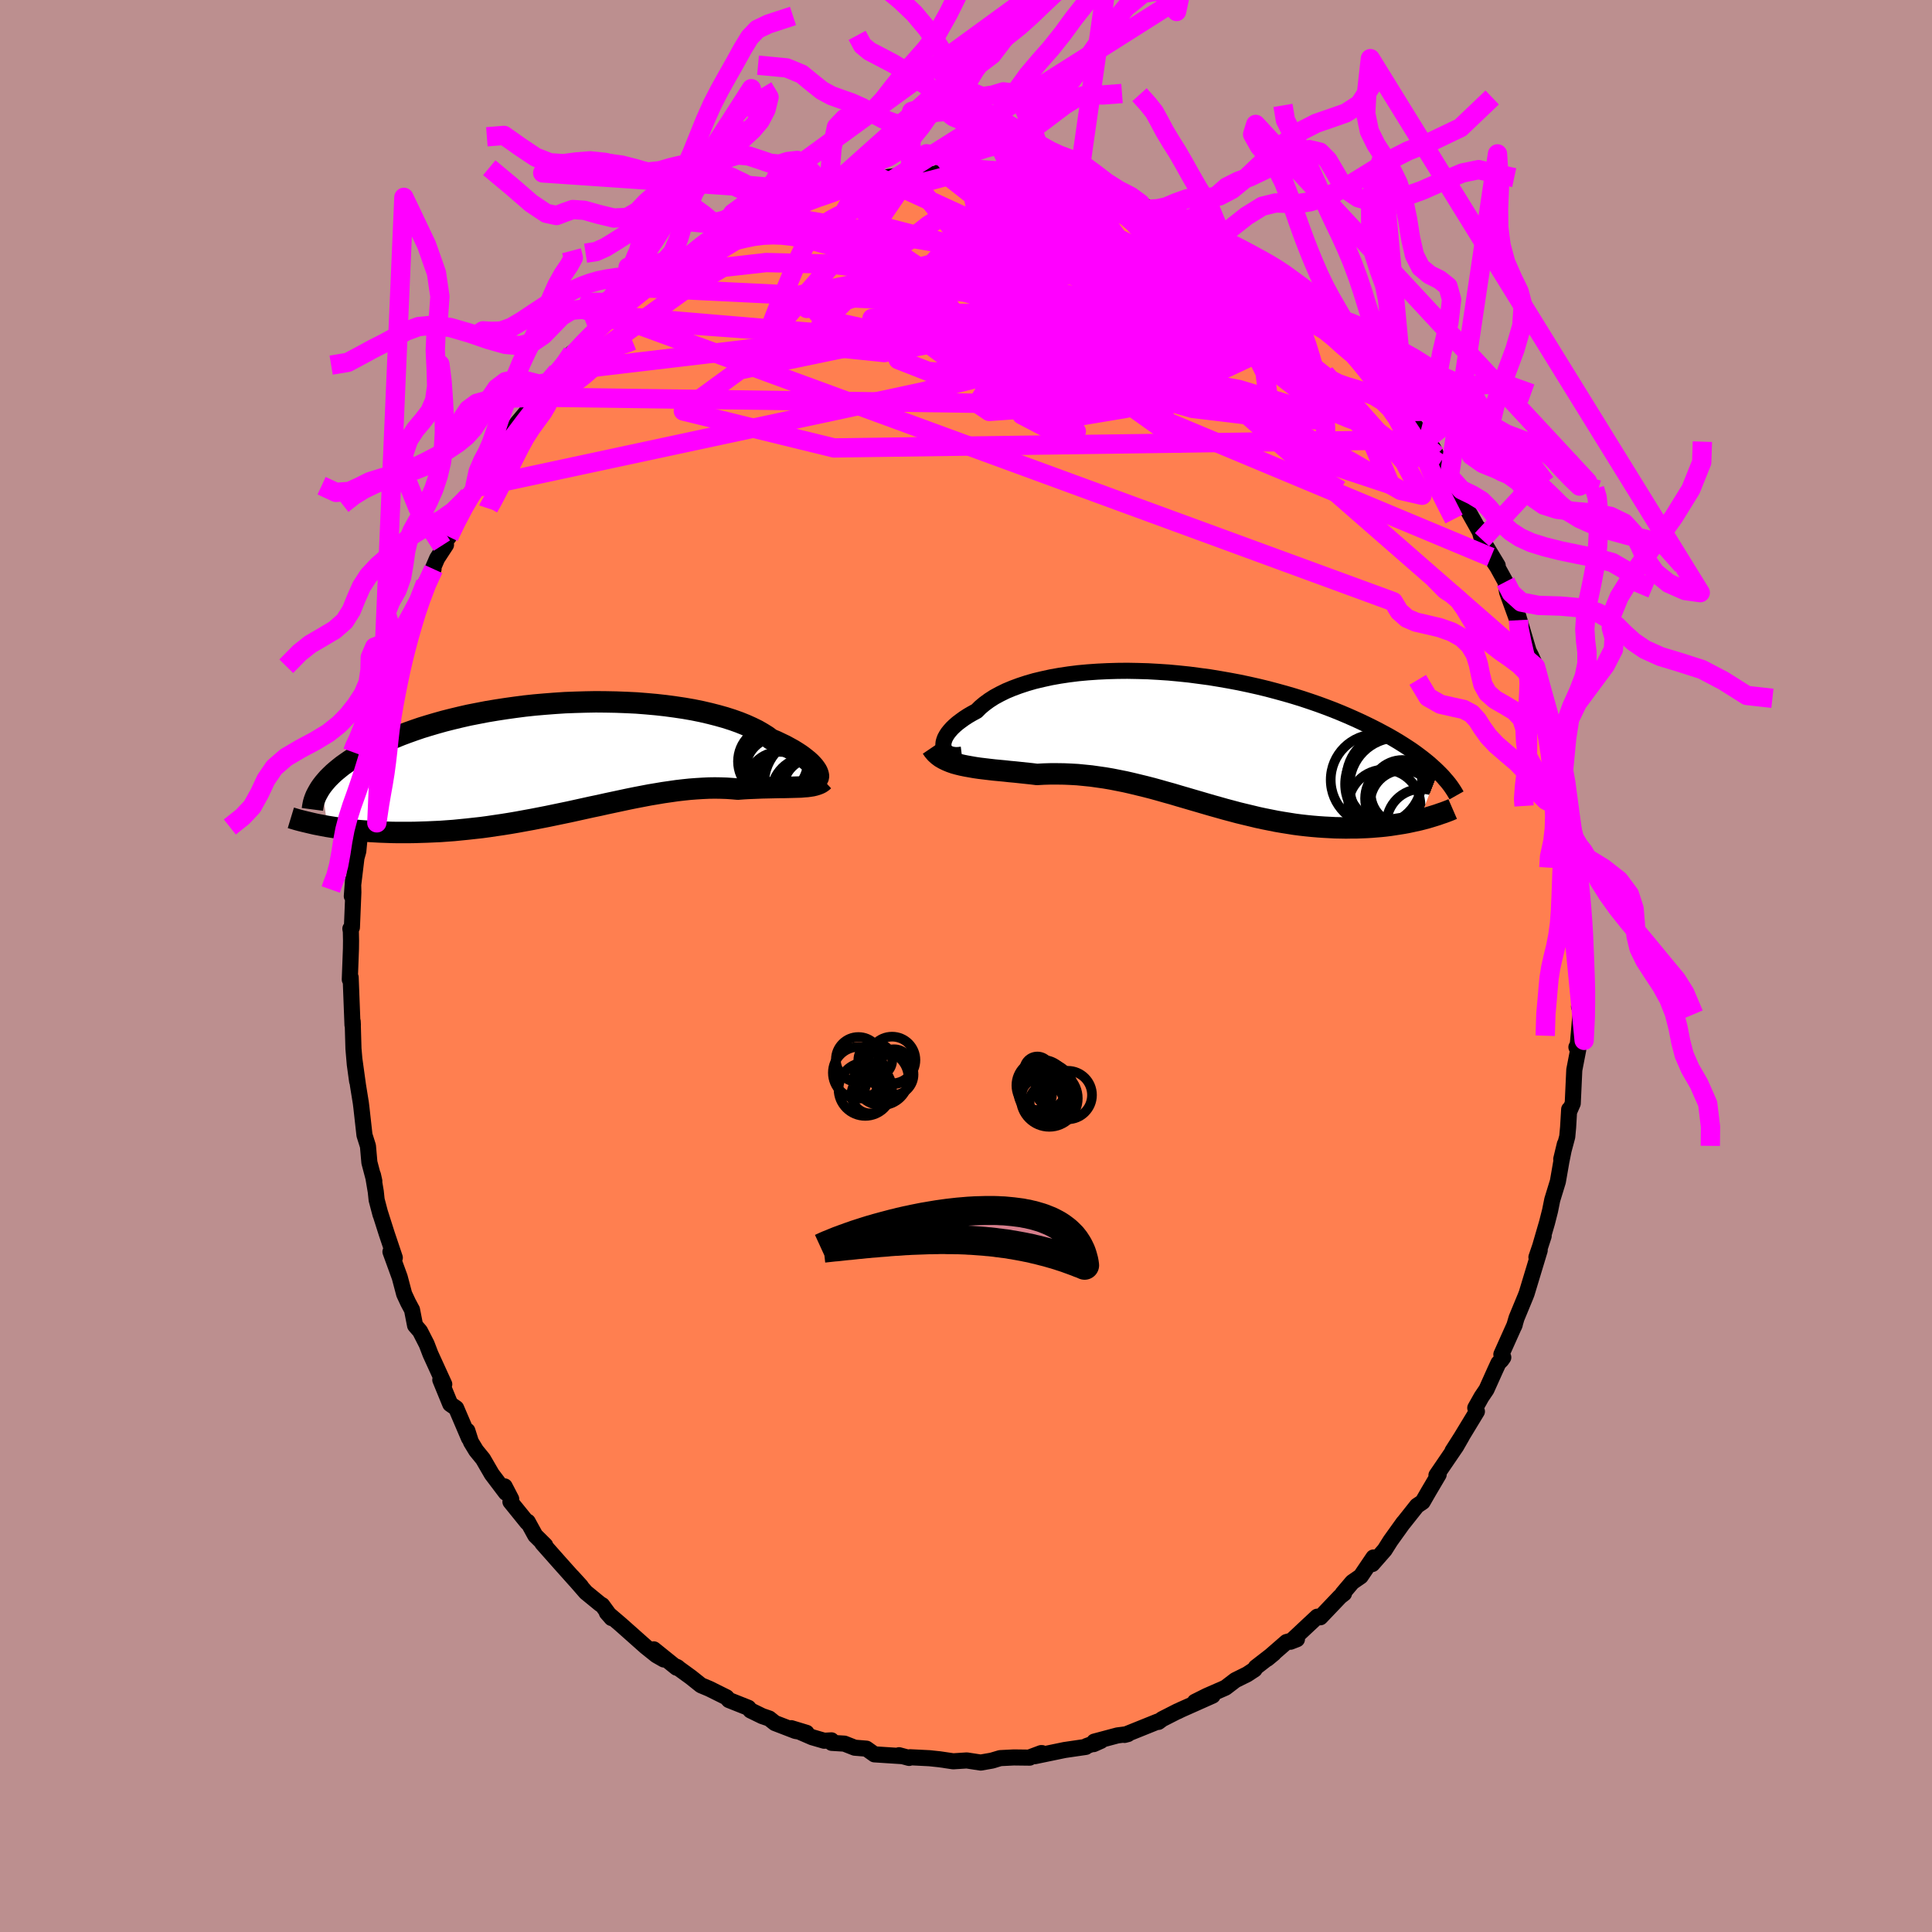 <svg xmlns="http://www.w3.org/2000/svg" width="500" height="500" viewBox="-100 -100 200 200"><defs><clipPath id="c"><path d="m25.8 1.34-.12-.18-.14-.19-.17-.19-.2-.21-.23-.21-.26-.21-.28-.22-.32-.23-.34-.22-.37-.23-.4-.22-.42-.23-.46-.22-.48-.23-.51-.21-.43-.32-.48-.3-.52-.3-.57-.28-.62-.28-.67-.27-.7-.25-.75-.24-.78-.22-.82-.21-.86-.2-.89-.18-.92-.16-.94-.14-.97-.13-.99-.11-1.01-.09-1.02-.08-1.04-.05-1.05-.04-1.06-.02-1.06-.01-1.06.02-1.06.03-1.06.04-1.06.07-1.04.08-1.04.09-1.03.11-1 .13-1 .14-.97.15-.96.16-.93.18-.92.18-.88.2-.87.21-.83.21-.82.23-.78.23-.75.23-.73.25-.7.25-.67.25-.64.26-.62.25-.59.27-.56.26-.54.26-.51.26-.49.27-.46.26-.44.26-.42.27-.39.27-.37.26-.34.27-.33.27-.3.26-.28.27-.26.26-.23.26-.22.26-.2.26.57 4.2.44.07.45.07.47.07.48.06.49.06.5.06.51.05.53.04.53.04.55.03.55.03.57.02.58.02.59.01h1.21l.63-.01.63-.02.65-.02.66-.03.68-.03.68-.05.7-.05.7-.07.71-.07.72-.08.73-.08.74-.1.74-.11.75-.11.75-.12.76-.13.76-.14.77-.14.77-.15.77-.15.77-.16.77-.16.77-.16.77-.17.77-.17.77-.17.77-.16.76-.17.75-.16.75-.16.75-.16.74-.15.73-.14.73-.14.72-.12.71-.12.7-.1.69-.1.69-.08.67-.07.66-.05.65-.04.64-.03.63-.01.61.01.61.02.59.04.57.05.52-.04.51-.03.5-.02.49-.02.47-.02.47-.01.45-.01.44-.01.43-.01h.41l.4-.01.39-.01.37-.01.35-.01.34-.01"/></clipPath><clipPath id="b"><path d="M-25.76.8V.6l.02-.21.06-.22.09-.24.13-.24.16-.25.2-.25.23-.26.27-.26.3-.26.33-.25.36-.26.4-.26.43-.25.46-.25.38-.38.43-.36.49-.36.53-.34.59-.32.63-.31.67-.28.73-.27.76-.25.8-.23.84-.2.87-.19.9-.16.94-.14.96-.12.98-.09 1-.07 1.03-.05 1.03-.03 1.05-.01 1.06.02 1.06.03 1.07.06 1.07.07 1.07.1 1.06.11 1.06.14 1.05.14 1.03.17L3.85-6l1.01.19.99.21.98.22.95.23.94.25.91.25.89.26.87.27.84.28.81.28.79.29.76.29.74.3.71.3.68.3.66.3.63.3.61.3.59.3.56.3.54.29.52.3.49.29.48.3.45.29.44.29.41.29.39.29.37.28.35.28.34.28.31.28.3.27.28.27-1.93 5-.41.09-.41.09-.42.09-.44.08-.44.07-.45.07-.46.07-.48.06-.48.05-.49.04-.49.04-.51.03-.51.02-.53.02h-.53l-.54.01-.55-.01-.57-.01-.57-.03-.58-.03-.59-.04-.6-.05-.61-.06-.62-.07-.62-.08-.63-.1-.63-.1-.64-.11-.65-.13-.65-.13-.65-.14L6.1 8l-.67-.16-.66-.16-.67-.18-.68-.18-.67-.19-.68-.19-.69-.2-.68-.2-.69-.2-.68-.2-.69-.2-.7-.21-.69-.19-.7-.2-.69-.19-.7-.18-.7-.17-.7-.17-.7-.16-.7-.14-.71-.14-.7-.12-.7-.1-.71-.1-.7-.07-.71-.07-.7-.04-.7-.03-.71-.01h-.7l-.69.02-.7.04-.57-.07-.57-.06-.57-.06-.56-.06-.55-.05-.55-.06-.53-.05-.53-.05-.52-.06-.5-.06-.5-.06-.48-.07-.46-.08-.45-.08-.44-.09"/></clipPath><filter id="a"><feTurbulence baseFrequency=".05" numOctaves="3" result="noise" type="noise"/><feDisplacementMap in="SourceGraphic" in2="noise" scale="2"/></filter></defs><rect width="100%" height="100%" x="-100" y="-100" fill="#BC8F8F"/><path fill="coral" stroke="#000" stroke-linejoin="round" stroke-width="1.667" d="M63.63 1.76 63.59.32l.11 1.41-.24 2.47.24-.21-.32 3.64-.08.75-.11.02.19.24-.41 2.12-.16 3.46-.38.87.01-.25-.11 1.86-.09.97-.62 2.32.37-1.54-.36 1.79-.36 2.07-.58 1.89-.23 1.14-.31 1.22-.84 2.89.49-1.5-.75 2.2.34-.72-1.35 4.46-.12.31-.93 2.25-.24.82.06-.16-1.39 3.1.2.31-.19.27-.31.31-.36.78-.88 1.96-.52.77-.64 1.14.17.36-1.62 2.67-.91 1.43.97-1.51-.59 1.03-2.04 2.99.23-.08-1.05 1.78-.61 1.06-.58.39-1.42 1.79.01-.03-1.34 1.87-.6.95-1.28 1.46.12-.68-1.32 1.95-.87.6-1 1.18h.14l-.4.31-2.05 2.15-.32-.06-.87.81-1.9 1.78.67-.26-1.08.29-2 1.74.68-.56L30 72.6l-.13.22-.76.5-1.23.61-1.02.78-1.94.85-1.22.61 1.83-.64-3.3 1.47-.32.16.01-.02-1.61.82-.39.29-.06-.04-3.45 1.39.35-.09-1.08.14-2.4.64-.07.26.76-.34-1.49.54-.08.09-2.19.32-3.09.64.74-.32h-.08l-1.15.43-.04.04-1.64-.02-1.41.07-.87.26-1.15.2-1.44-.22-1.41.09-.06-.01-1.35-.2-1.04-.11-2.01-.1-.1.07-1.04-.28.24.09-2.79-.18-.83-.59-1.21-.1-1.07-.42-1.31-.08-.03-.26-.75.04-1.24-.36-2.17-.94 1.58.48-1.14-.19-2.13-.82-.59-.47-.73-.25-1.21-.59-.22-.27-2.01-.8-.26-.29-1.77-.88-.86-.36-1.04-.83-1.5-1.09.13.07-.12.03-2.36-1.9 1.04 1.05-.77-.44-1.1-.88-2.6-2.31-1.43-1.22.49.56-.97-1.33-.2-.11-1.49-1.22-1.41-1.62.9.99-.63-.67-1.59-1.78-1.78-2.01.3.22-1.03-1.02-.78-1.42-.05.08-1.74-2.15.08-.28-.68-1.31.13.66-1.46-1.93-.91-1.57-.71-.87-.54-.89-.37-1.16.17.77-1.33-3.11-.61-.42-1.03-2.51.35.45.06.01-1.43-3.13-.39-1.02-.69-1.35-.51-.59-.32-1.63-.02-.03-.38-.71-.41-.88-.46-1.74-.96-2.64.45.62-.84-2.5-.7-2.2.06.23-.4-1.52-.09-.85-.29-1.72.14.63-.51-1.93-.15-1.7-.36-1.14-.32-2.87-.06-.48-.29-1.79-.37-2.68.28 2.25-.24-1.74-.14-1.64-.08-2.81.02.38-.04-.01-.19-4.93-.09.22.12-3.18.01-.85-.02-.96-.05-.27.16-.13.15-3.65-.03-1.29-.13 1.7.48-3.97.19-.68.16-1.66-.13.54.2-2.23.57-3.55-.18 1.68.39-2.35.46-1.98.14-.39.1-.85.23-1.37.36-1.09.31-1.46.71-2.39-.18.24.8-1.97-.01-.75.53-1.09.68-1.84.05-.7.43-1.04.56-1.07.79-2.45.82-1.44-.17.16.54-1.26.92-1.41-.43.08.73-.91.57-1.36 1.76-3.26-.26.35.59-.79.77-1.38 1.1-1.75-.18.78.59-1.13 1.99-2.86-1.27 1.65 1.44-2.06 1.47-1.75.47-.9.19-.08.5-.69.15-.02 1.34-1.85 1.55-1.95.61-.4 1.21-1.32.86-.88-.11-.01 1.73-1.22-.47.34.73-.86 1.13-.81-.36.31 2.48-2.05-.03.19 2.29-1.97-.21.17 1.14-.62.99-.47 1.36-1.32.71-.47-.31.64 2.4-1.42 1.38-.81-.46.03 1.76-.79.96-.3.68-.31 1.91-.73-.82.09 2.42-.69-1.45.23 3.65-1.17.05-.05.62.01 1.13-.18-.07-.26.62-.25 2.71-.52.58-.25-.45.38 1.36-.46 2.27-.28-.28-.07 3.03.05.22-.2 1.34-.09-.96.06 3.62-.18-.43.22 1.25-.03 1.13.19 1.49.14.07-.16 1.36.23 1.1.19 1.8-.01-.25.3 1.05.08.94.02 1.51.52-.64-.23 2.74.79 1.51.62 1.11.26 1.09.31-.59-.19 1.74.78.3-.02 1.41.83.14-.1 1.62.56.13.16 2.38 1.47.66.41-.96-.7 2.45 1.58.46.28.64.13 2.07 1.52.1.4 1.22.46.83.69-.08.21 1.11.54 1.58 1.55-.25-.23 1.45 1.51-.36-.79 3.32 3.22-.29.11.71.53.69.75.44.71L42.42-61l.72.37-.12-.01.74 1.4 1.66 1.48-.01.37 1.36 1.85 1.01 1.39-.11-.34.7.9.32.71.33.87 1.02 1.32 1.25 2.42.71.65-.56-.45 1.99 3.54-.33-.76.32 1.15 1.62 2.68-.71-.86.67 1.01.85 1.54.16 1.06.97 2.67.22.24-.03-.41 1.08 3.63.22.42.76 1.69-.26.48-.01-.98.72 3.05.45.9.32 1.6-.07-.37.51 1.2.95 4.56-.29-.4.59 2.3-.02.31-.14.14.49 2.75.4 2.72.12.57-.15-1.28.29 2.27.12.52.05 1.41.2 2.54.05 1.5.2 2.57-.09-1.07-.13 1.07.1 3.87-.04-1.44" filter="url(#a)"/><path fill="#fff" d="M-25.76.8V.6l.02-.21.06-.22.09-.24.13-.24.16-.25.2-.25.23-.26.27-.26.3-.26.33-.25.36-.26.4-.26.43-.25.46-.25.38-.38.43-.36.49-.36.53-.34.59-.32.63-.31.67-.28.73-.27.76-.25.8-.23.84-.2.87-.19.9-.16.94-.14.96-.12.98-.09 1-.07 1.03-.05 1.03-.03 1.05-.01 1.06.02 1.06.03 1.07.06 1.07.07 1.07.1 1.06.11 1.06.14 1.05.14 1.03.17L3.85-6l1.01.19.99.21.98.22.95.23.94.25.91.25.89.26.87.27.84.28.81.28.79.29.76.29.74.3.71.3.68.3.66.3.63.3.61.3.59.3.56.3.54.29.52.3.49.29.48.3.45.29.44.29.41.29.39.29.37.28.35.28.34.28.31.28.3.27.28.27-1.93 5-.41.09-.41.09-.42.09-.44.08-.44.07-.45.07-.46.07-.48.06-.48.05-.49.04-.49.04-.51.03-.51.02-.53.02h-.53l-.54.01-.55-.01-.57-.01-.57-.03-.58-.03-.59-.04-.6-.05-.61-.06-.62-.07-.62-.08-.63-.1-.63-.1-.64-.11-.65-.13-.65-.13-.65-.14L6.1 8l-.67-.16-.66-.16-.67-.18-.68-.18-.67-.19-.68-.19-.69-.2-.68-.2-.69-.2-.68-.2-.69-.2-.7-.21-.69-.19-.7-.2-.69-.19-.7-.18-.7-.17-.7-.17-.7-.16-.7-.14-.71-.14-.7-.12-.7-.1-.71-.1-.7-.07-.71-.07-.7-.04-.7-.03-.71-.01h-.7l-.69.02-.7.04-.57-.07-.57-.06-.57-.06-.56-.06-.55-.05-.55-.06-.53-.05-.53-.05-.52-.06-.5-.06-.5-.06-.48-.07-.46-.08-.45-.08-.44-.09" filter="url(#a)" transform="translate(23.42 -23.54)"/><path fill="#fff" d="m25.8 1.34-.12-.18-.14-.19-.17-.19-.2-.21-.23-.21-.26-.21-.28-.22-.32-.23-.34-.22-.37-.23-.4-.22-.42-.23-.46-.22-.48-.23-.51-.21-.43-.32-.48-.3-.52-.3-.57-.28-.62-.28-.67-.27-.7-.25-.75-.24-.78-.22-.82-.21-.86-.2-.89-.18-.92-.16-.94-.14-.97-.13-.99-.11-1.01-.09-1.02-.08-1.04-.05-1.05-.04-1.06-.02-1.06-.01-1.06.02-1.06.03-1.06.04-1.06.07-1.04.08-1.04.09-1.03.11-1 .13-1 .14-.97.15-.96.16-.93.18-.92.18-.88.2-.87.21-.83.21-.82.23-.78.23-.75.23-.73.25-.7.25-.67.25-.64.26-.62.25-.59.27-.56.26-.54.26-.51.26-.49.27-.46.26-.44.26-.42.27-.39.27-.37.26-.34.27-.33.27-.3.26-.28.27-.26.26-.23.26-.22.26-.2.26.57 4.2.44.07.45.07.47.07.48.06.49.06.5.06.51.05.53.04.53.04.55.03.55.03.57.02.58.02.59.01h1.21l.63-.01.63-.02.65-.02.66-.03.68-.03.68-.05.7-.05.7-.07.71-.07.72-.08.73-.08.74-.1.74-.11.75-.11.75-.12.76-.13.76-.14.77-.14.77-.15.77-.15.77-.16.77-.16.77-.16.77-.17.77-.17.77-.17.77-.16.76-.17.75-.16.75-.16.75-.16.74-.15.73-.14.73-.14.72-.12.71-.12.7-.1.69-.1.69-.08.67-.07.66-.05.65-.04.64-.03.63-.01.61.01.61.02.59.04.57.05.52-.04.51-.03.5-.02.49-.02.47-.02.47-.01.45-.01.44-.01.43-.01h.41l.4-.01.39-.01.37-.01.35-.01.34-.01" filter="url(#a)" transform="translate(-41.28 -21.61)"/><g fill="none" stroke="#000" transform="translate(23.42 -23.54)"><path stroke-linejoin="round" stroke-width="1.667" d="m-23.86 1.66-.33.04-.3.01-.26-.03-.24-.05-.21-.08-.18-.11-.14-.13-.11-.15-.08-.17-.05-.19V.6l.02-.21.06-.22.09-.24.13-.24.16-.25.2-.25.23-.26.27-.26.3-.26.33-.25.36-.26.4-.26.43-.25.46-.25.38-.38.43-.36.49-.36.53-.34.59-.32.63-.31.67-.28.73-.27.76-.25.8-.23.84-.2.87-.19.9-.16.94-.14.96-.12.98-.09 1-.07 1.03-.05 1.03-.03 1.05-.01 1.06.02 1.06.03 1.07.06 1.07.07 1.07.1 1.06.11 1.06.14 1.05.14 1.03.17L3.85-6l1.01.19.99.21.98.22.95.23.94.25.91.25.89.26.87.27.84.28.81.28.79.29.76.29.74.3.71.3.68.3.66.3.63.3.61.3.59.3.56.3.54.29.52.3.49.29.48.3.45.29.44.29.41.29.39.29.37.28.35.28.34.28.31.28.3.27.28.27.26.26.25.26.22.26.22.25.2.25.18.24.17.25.15.23.14.23.13.23" filter="url(#a)"/><path stroke-linejoin="round" stroke-width="2.222" d="m-26.97.94.19.28.22.26.25.23.28.21.31.18.33.16.36.15.37.13.4.11.41.1.44.09.45.08.46.08.48.07.5.06.5.06.52.06.53.05.53.05.55.06.55.05.56.06.57.06.57.06.57.07.7-.04.69-.02h.7l.71.01.7.03.7.04.71.07.7.07.71.1.7.1.7.12.71.14.7.14.7.16.7.17.7.17.7.18.69.19.7.2.69.19.7.21.69.2.68.2.69.2.68.2.69.2.68.19.67.19.68.18.67.18.66.16.67.16.66.16.65.14.65.13.65.13.64.11.63.1.63.1.62.08.62.07.61.06.6.05.59.04.58.03.57.03.57.01.55.01.54-.01h.53l.53-.02.51-.02.51-.03.49-.04.49-.04.48-.05.48-.06.46-.07.45-.07.44-.07.44-.08.42-.09.41-.09.41-.09.39-.1.38-.1.37-.11.36-.11.35-.11.34-.12.33-.11.32-.12.31-.12.3-.13" filter="url(#a)"/><circle cx="21.767" cy="5.566" r="3.35" clip-path="url(#b)" filter="url(#a)"/><circle cx="19.057" cy="4.271" r="4.722" clip-path="url(#b)" filter="url(#a)"/><circle cx="21.777" cy="5.651" r="3.302" clip-path="url(#b)" filter="url(#a)"/><circle cx="21.222" cy="4.851" r="4.94" clip-path="url(#b)" filter="url(#a)"/><circle cx="21.482" cy="6.196" r="3.588" clip-path="url(#b)" filter="url(#a)"/><circle cx="20.732" cy="4.196" r="4.782" clip-path="url(#b)" filter="url(#a)"/><circle cx="20.587" cy="4.716" r="4.762" clip-path="url(#b)" filter="url(#a)"/><circle cx="19.892" cy="6.946" r="3.742" clip-path="url(#b)" filter="url(#a)"/><circle cx="21.852" cy="6.701" r="3.442" clip-path="url(#b)" filter="url(#a)"/><circle cx="23.717" cy="8.821" r="3.606" clip-path="url(#b)" filter="url(#a)"/></g><g fill="none" stroke="#000" transform="translate(-41.28 -21.61)"><path stroke-linejoin="round" stroke-width="2.222" d="m25.65 2.31.11-.01.09-.03.07-.05.05-.08.03-.09.01-.11-.02-.13-.04-.14-.06-.16-.09-.17-.12-.18-.14-.19-.17-.19-.2-.21-.23-.21-.26-.21-.28-.22-.32-.23-.34-.22-.37-.23-.4-.22-.42-.23-.46-.22-.48-.23-.51-.21-.43-.32-.48-.3-.52-.3-.57-.28-.62-.28-.67-.27-.7-.25-.75-.24-.78-.22-.82-.21-.86-.2-.89-.18-.92-.16-.94-.14-.97-.13-.99-.11-1.01-.09-1.02-.08-1.04-.05-1.05-.04-1.06-.02-1.06-.01-1.06.02-1.06.03-1.06.04-1.06.07-1.04.08-1.04.09-1.03.11-1 .13-1 .14-.97.15-.96.16-.93.18-.92.18-.88.2-.87.21-.83.21-.82.23-.78.23-.75.23-.73.25-.7.25-.67.25-.64.26-.62.25-.59.27-.56.26-.54.26-.51.26-.49.27-.46.26-.44.26-.42.27-.39.27-.37.26-.34.27-.33.27-.3.26-.28.27-.26.26-.23.26-.22.26-.2.26-.18.26-.15.25-.14.25-.13.25-.1.24-.09.25-.07.24-.05.24-.04.23-.03.23m52.94-3-.14.13-.17.12-.18.09-.21.08-.23.07-.25.06-.26.04-.29.04-.31.02-.32.03-.34.01-.35.01-.37.01-.39.01-.4.01h-.41l-.43.01-.44.01-.45.01-.47.01-.47.02-.49.02-.5.02-.51.03-.52.04-.57-.05-.59-.04-.61-.02-.61-.01-.63.01-.64.03-.65.04-.66.05-.67.07-.69.08-.69.1-.7.1-.71.12-.72.12-.73.14-.73.14-.74.15-.75.16-.75.16-.75.16-.76.17-.77.16-.77.17-.77.17-.77.17-.77.16-.77.16-.77.16-.77.15-.77.15-.77.14-.76.14-.76.13-.75.12-.75.11-.74.11-.74.1-.73.08-.72.08-.71.07-.7.07-.7.05-.68.05-.68.03-.66.03-.65.02-.63.02-.63.01h-1.21l-.59-.01-.58-.02-.57-.02-.55-.03-.55-.03-.53-.04-.53-.04-.51-.05-.5-.06-.49-.06-.48-.06-.47-.07-.45-.07-.44-.07-.43-.08-.42-.08-.41-.08-.39-.09-.38-.09-.38-.09-.36-.09-.34-.09-.34-.1-.33-.1" filter="url(#a)"/><circle cx="21.292" cy=".432" r="3.616" clip-path="url(#c)" filter="url(#a)"/><circle cx="21.902" cy=".112" r="3.516" clip-path="url(#c)" filter="url(#a)"/><circle cx="25.357" cy="3.802" r="3.856" clip-path="url(#c)" filter="url(#a)"/><circle cx="25.607" cy="3.342" r="3.294" clip-path="url(#c)" filter="url(#a)"/><circle cx="21.982" cy="2.862" r="3.422" clip-path="url(#c)" filter="url(#a)"/><circle cx="25.242" cy="2.712" r="4.852" clip-path="url(#c)" filter="url(#a)"/><circle cx="25.527" cy="2.967" r="3.062" clip-path="url(#c)" filter="url(#a)"/><circle cx="21.807" cy="1.277" r="3.36" clip-path="url(#c)" filter="url(#a)"/><circle cx="24.922" cy="3.802" r="3.806" clip-path="url(#c)" filter="url(#a)"/><circle cx="23.297" cy="2.942" r="3.862" clip-path="url(#c)" filter="url(#a)"/></g><g fill="none" stroke="#F0F" stroke-linejoin="round" stroke-width="2"><path d="m-32.98-70.19 30.92 1.5 5.45 6.97-2.2 3.49 1.21.82 4.06-.28 4.17-.32 2.83-.01.24-.19-3.71-1.22-7.12-2.62-6.66-3.68-.88-3.78 6.65-2.52 7.96.5-5.91 4.52-46.34 5.48" filter="url(#a)"/><path d="m27.32-74.17-4.41 8.44-7.3.66.43-1.92 3.04-1.65 2.99.27L24-66.41l-.59 1.86-4.56-.1-8.46-2.3-10.54-2.8-10.09-1.09-6.74 1.33 2.2 2.59 21.14 4.55 47.97 20.05" filter="url(#a)"/><path d="m-44.49-58.89 15.52-11.21 3.83-2.22 4.44-.5 6.78.16 8.9 1.14 9.41 2.06 6.85 2.39 1.35 1.77-4.81.32-8.18-1.35-6.22-2.32 1.11-1.86 10.61.27 16.63 3.22 12.5 3.35-9.06-11.79" filter="url(#a)"/><path d="m-20.29-77.83 28.21 4.8-1.5 4.7-3.64 5.94 2.99 5.33 4.81 2.52.84-.82-4.16-3.13-6.38-4.04-5.25-3.88-2.38-3.04.36-1.72 1.85-.12 1.63 1.41-.11 2.41-2.14 2.61-1.86 2.09 3.14 1.23 11.76.65 16.74.07 7.78-3.64-16.56-15.06" filter="url(#a)"/><path d="m39.41-64.68-12.6-8.01-2.13-.34 1.31 3.17-1.26 3.82-4.65 3.27-6.25 1.84-5.92-.33-4.66-2.41-3.67-3.35-3.6-2.62-4.18-.67-4.28 1.43-2.58 2.59 1.14 2.22 5.46.57 7.95-1.48 7.56-2.58 6.2-1.51 6.59 1.61 3.48 1.97-25.73-16.72" filter="url(#a)"/><path d="M-2.41-82.21 35.02-52.8l8.9 2.95-2.1-4.94-4.16-5-2.6-2.55-1.34-.77-1.86-.54-3.31-1.03-4.1-1-3.49-.02-1.94 1.37-.69 2.14-.76 1.5-2.21-.53-4.13-3.05-5.15-4.79-4.32-4.76-1.67-3.15 1.9-1.37 15.46-.8" filter="url(#a)"/><path d="m-5.76-81.96-3.59 5.23 15.27 3.98 14.15 3.41 7.27 1.16.97-.85-3.46-1.63-6.44-1.31-8.35-.41-9.18.62-8.56 1.36-6.26 1.49-2.54.84 1.59-.35 4.63-1.5 5.42-2.02 3.91-1.53 1.4-.17.05 1.48 2 2.66 8 2.76 11.9.47-10.83-14.66" filter="url(#a)"/><path d="m.78-82.17 5.43 2.14 11.55 6.59 9.22 7.25 5 4.62 2.37 1.84.76-.09-1.46-1.72-4.61-3.07-7.24-3.23-7.35-1.38-3.93 1.98 1.75 4.66 5.57 3.68 2.4-2.22-4.8-8.74 12.98-3.9" filter="url(#a)"/><path d="M1.21-82.39 24.82-70.9l13.54 10.8 7.01 7.89 1.84 3.48-2.23-.51-5.33-3.08-7.53-4.1-8.53-3.97-7.89-3.21-5.65-2.18-2.7-1.19-.44-.37.35.21.03.59-.12.93.94 1.47 3.07 2.29 4.73 3.07 4.34 3.09 1.76 1.57-1.05-1.65-2.19-5.87-6.06-10.03-21.65-9.93" filter="url(#a)"/><path d="m-2.79-82.18 18.81 9.07 8.15 7.7L19-63.37l-8.37-.23-3.89.06 2.45 1.33 6.72 2.33 7.56 2.16 5.53.66 2.32-1.42-.36-2.95-1.52-3.08-1.36-1.84-.81-.01-.75 1.38-1.41 1.63-2.51.65-3.78-1.05-5.09-2.46-5.61-2.22-3.67.55-3.53 3.71-37.38-3.14" filter="url(#a)"/><path d="m-44.49-58.89 53.86.75 12.02-5.3-4.29-3.08-11.45-1.04-10.76-.01-4.62.53 2.44 1.03 6.28 1.2 5.43.58 1.41-.8-2.28-2.09-2.57-2.29 1.36-1.01 7.02 1.23 8.14 3.17-6.11 2.51-48.32-3.46" filter="url(#a)"/><path d="m32.64-70.69 2.98 3.88-4.97 2.42-7.72 3.55-6.31 3.1-5.27.88-5.58-1.55-5.55-2.94-4.19-3.12-2.27-2.64-.76-2.07.36-1.72 1.98-1.48 4.38-1.16 7.02-.72 10.53-.12 10.05.21" filter="url(#a)"/><path d="m-50.87-49.49 46.49-9.97L8.45-62.7l4.49.91-.85.82-1.36-.31 2.53-.4 6.8.5 8.19 1.5 6.14 1.86 1.73 1.28-3.99-.24-9.99-2.28-14.18-3.8-12.78-3.69-2.89-2.61 10.06-3.95-1.57-9.06" filter="url(#a)"/><path d="m-20.29-77.83 13.21 4 5.53 3.76 9.57 1.41 6.94.45.82-.16-3.52-.74-4.06-.95-2.02-.56.3.3.99 1.14-1.01 1.56-5.71 1.54-11.17 1.67-13 2.7-5.84 4.26 15.59 3.82 61.34-.86" filter="url(#a)"/><path d="m4.72-82.03 17.12 15.32 1.37 1.97.04-1.15-2.66-1.85-5.35-.72-6.93.81-7.24 1.2-5.98.27-3.2-.97.07-1.64 2.43-1.74 3.2-1.9 2.57-2.45.98-2.81-.4-2.11 2.78-.19 17.38 2.44" filter="url(#a)"/><path d="M58.96-30.97 22.65-62.68l-8.11-9.2 3.11-.97 2.59.93-2.32.59-6.54-.15-7.61-.57-5.43-.48-1.49.15 2.42 1.17 4.88 2.24 4.96 2.75 2.2 2.13-2.68.48-6.6-.87-4.91.04 4.2 3.24 11.33 2.27-18.69-23.1m69.03 70.39.28-.22 1.04.7 1.67 1.02 1.62 1.27 1.08 1.45.48 1.49.12 1.45.08 1.37.31 1.29.62 1.27.83 1.28.87 1.32.77 1.4.57 1.45.38 1.49.28 1.44.36 1.38.61 1.4.92 1.6.9 2.04.29 2.39-.02 1.98M-2.41-82.21l2.27-1.77 1.19-.37.99-.32.99-.26.99-.25 1.01-.37 1.04-.56 1.07-.71 1.07-.79 1.04-.79 1-.75.97-.6.96-.34.95-.1 1.06.02 1.96-.15" filter="url(#a)"/><path d="m-1.45-82.27.27.03 1.05.06 1.04.21.96.4.93.6.91.68.9.61.91.43.91.25.89.2.84.27.77.41.73.53.72.59.71.61.79.74 1.39 1.41" filter="url(#a)"/><path d="m-1.45-82.27.27-.19 1.05-.08 1.04.04.98.09.96.07.95.05.95.03.96.04.95.07.94.1.89.12.84.12.82.11.81.07.69.03.05-.08 3.06-21.38-.15.79-1.05 1.35-1.19 1.29-1.18 1.49-1.2 1.64-1.21 1.52-1.21 1.37-1.19 1.41-1.15 1.6-1.14 1.77-1.11 1.71-1.09 1.42-1.05 1.03-1.02.64-.97.34-.9.04-.9-.26-1.14-.17-1.95 2.05-.42.74-.89 1.1-.86.82-.83.41-.85.22-.87.18-.84.23-.78.29-.76.36-.75.4-.76.48-.76.61-.71.79-.65 1.01-.58 1.19-.54 1.28-.54 1.31-.55 1.32-.55 1.31-.49 1.26-.39 1.15-.56 1.12 15.21-17.51.14-6.51 1.19-.32 1.16.42 1.04-.08 1.02-.92 1.05-1.59 1.08-1.78 1.11-1.52 1.13-1.15 1.15-.91 1.19-.95 1.23-1.1 1.26-1.21 1.27-1.2 1.23-1.14 1.19-1.19 1.23-1.23 1.41-1.06 1.94-1.96-40.41 29.44 1.49-.3 1.14-.3.97-.33.87-.3.82-.26.83-.22.87-.2.91-.19.91-.2.85-.19.76-.21.72-.23.77-.24.98-.24 1.24-.19 1.08-.08-.58.25-1.86.41-.99.32-.71.27-.69.26-.77.27-.85.29-.88.33-.87.36-.84.41-.82.44-.82.47-.84.49-.86.5-.89.5-.9.51-.91.52-.91.55-.89.56-.86.57-.85.59-.86.62-.84.61-.7.46-.21.16" filter="url(#a)"/><path d="m-12.23-80.83-.45.23-.48.2-.61.18-.75.21-.86.26-.9.3-.89.32-.84.33-.82.34-.82.35-.86.37-.89.39-.9.42-.9.45-.94.51-1.02.57-1.06.53h-.48m14.47-5.96 1.7-1.39.89-.8.77-.38.9-.39 1.05-.66 1.11-1.04 1.12-1.37 1.06-1.51 1.01-1.45.99-1.27 1.01-1.03 1.06-.74 1.09-.6 1.15-.87 1.31-1.72 1.58-2.08-20.1 17.98.42-1.58.24-2.94.46-2.18.82-.87 1-.16 1.03-.16 1.01-.58.99-1.05 1.04-1.34 1.11-1.37 1.16-1.3L-4.09-95l1.14-1.59 1.12-2 1.12-2.26 1.17-2.18 1.22-1.69 1.27-1.09 1.43-.81 1.75-1.45m-20.66 27.92-1.4-2.01-1.53-1.23-.99.11-.86.27-.95-.09-1.08-.37-1.15-.38-1.12-.11-1.02.31-.95.66-.94.78-1 .61-1.14.24-1.25-.12-1.3-.29-1.32-.25-1.29-.14-1.32-.09-1.41-.12-1.55-.07-1.81.08-2.92-.24 28.25 2.5-2.62-1.85-1.29-1.25-.69.65-.6 1.23-.74.97-.96.4-1.15-.18-1.29-.58-1.35-.66-1.3-.48-1.22-.16-1.15.09-1.17.14-1.24-.04-1.37-.28-1.44-.43-1.48-.38-1.48-.2h-1.48l-1.47.2-1.33.38-1.11.43h-1.31l29.24 2-2.09.67-1.02.06-.91-.31-.95-.36-.95-.08-.91.33-.87.63-.86.76-.9.69-.97.5-1.05.26-1.13.04-1.17-.11-1.2-.16-1.18-.08-1.14.08-1.1.3-1.07.49-1.09.63-1.1.7-1.07.66-.98.44-1.09.17" filter="url(#a)"/><path d="m-49.6-85.84 1.78-.14 1.67 1.18 1.6 1.07 1.48.58 1.4.09 1.36-.18 1.42-.11 1.52.16 1.57.39 1.52.41 1.38.19 1.21-.13 1.09-.32 1.09-.26 1.18-.01 1.28.28 1.34.44 1.34.51 1.32.63 1.36.84 1.33.92 1.03.6.13.23M75.34 4.99l-.93-2.2-.86-1.37-.98-1.18-.99-1.2-.98-1.19-1-1.2-1.06-1.27-1.09-1.37-1.03-1.44-.88-1.41-.67-1.26-.53-1.03-.45-.75-.45-.57-.45-.76-.52-1.72-1.14-1.54-1.3-.69-.76-.76-.51-.99-.7-1.09-1-1.05-1.13-.96-1.04-.9-.82-.87-.62-.87-.52-.82-.6-.66-.81-.43-1.1-.24-1.31-.3-1.28-.73-1.07-1.79m-96.11-53.02 2.34 1.95 2.01 1.74 1.54 1.03 1.07.23.81-.31.87-.31 1.19.08 1.49.42 1.57.38 1.38-.06 1.09-.63.89-.94.9-.78 1.09-.21 1.29.45 1.32.85 1.36.99 2.53 2.11m-2.8 1.25-1.18.97-1.01.62-.96.43-1.03.35-1.13.29-1.19.2-1.18.15-1.1.12-.99.15-.89.18-.82.24-.82.3-.85.37-.92.46-1.01.56-1.11.68-1.16.76-1.18.79-1.14.67-1.07.38-1 .03-.86-.05-.65.41" filter="url(#a)"/><path d="m-28.77-73.08 1.05-.89.83-.41.91-.24 1.01-.22 1.03-.25 1.01-.24.98-.2.98-.12.96-.04.95.03.93.1.93.15.94.22.94.25.92.25.88.21.83.16.79.13.8.12.86.12.88.1.78.13.61.31.76.11-5.8-8.5-.9.29-.83.3-.93.35-.96.37-.9.36-.85.37-.82.39-.82.43-.86.46-.88.49-.9.51-.92.52-.93.53-.92.55-.89.58-.85.61-.83.66-.88.7-.98.71-1.04.63m-4.53 3.66.45-4.02 1.41-.32 1.35.06 1.06-.36.8-.9.6-1.38.5-1.66.5-1.67.6-1.48.73-1.2.84-.99.89-.9.9-.88.9-.88.91-.83.88-.81.79-.93.61-1.16.32-1.3-.62-1.03M-36.2-67.83l-.51.45-.68.04-1.06-.32-1.23-.32-1.18.1-1.02.63-.94.97-.97.99-1.09.74-1.28.33-1.52-.13-1.77-.5-1.95-.67-1.96-.57-1.79-.25-1.53.15-1.27.47-1.13.62-1.12.61-1.17.59-1.23.67-1.39.74-1.73.29" filter="url(#a)"/><path d="m-36.93-66.97.65-.93.6-.95.62-1.13.58-1.54.47-1.92.43-1.98.53-1.71.69-1.28.82-.96.87-.89.83-1.03.76-1.29.7-1.55.68-1.69.69-1.71.73-1.64.78-1.52.81-1.45.8-1.41.76-1.38.73-1.2.8-.84 1.13-.54 2.56-.84" filter="url(#a)"/><path d="m62.12-17.82-.49-.68-1.41-.84-1.4-1.08-.73-1.36-.16-1.45-.06-1.32-.34-1.06-.75-.79-1.01-.61-1-.57-.78-.69-.48-.86-.25-1.02-.22-1.09-.33-1.04-.56-.93-.81-.78-1.07-.6-1.25-.44-1.29-.3-1.16-.27-.93-.4-.8-.71-.61-1.01-80.69-29.59-.06-.1.32-.68.43-1.05.49-1.33.54-1.52.61-1.53.68-1.37.77-1.1.85-.88.87-.79.86-.8.83-.88.81-.97.81-1.06.8-1.18.78-1.33.75-1.49.74-1.51.82-1.33.91-.97.79-.67-.16-.97-15.86 24.74-.97-2.57.8-.06.85.04.67-.43.57-.83.61-1.03.72-1.05.81-.98.85-.97.83-1.04.75-1.16.69-1.3.65-1.38.67-1.35.72-1.26.8-1.11.88-.94.95-.78.99-.67 1-.62 1.01-.59 1-.56.75-.79-.28-1.42m-27.68 41.57.03-.09.38-.66.47-.9.48-.93.46-.93.46-.92.48-.96.5-.99.55-1 .61-.95.63-.87.58-.79.45-.77.34-.9.37-1.17.68-1.5 1.21-1.79m-23.79 15.69 1.16-.91 1.05-.65 1.08-.52 1.28-.53 1.43-.58 1.43-.62 1.32-.64 1.19-.63 1.06-.63.97-.65.85-.7.74-.82.63-.96.55-1.08.56-1.11.68-.99.9-.68 1.1-.23 1.22.19 1.14.29.93-.16.97-1.13" filter="url(#a)"/><path d="m-44.49-58.89.27-.25.45-.52.66-.8.84-1 .92-1.07.91-1.02.85-.91.78-.79.7-.68.64-.6.61-.55.61-.54.66-.55.72-.6.8-.65.89-.7.92-.71.92-.69.89-.63.89-.6.98-.66 1.17-.99m-17.08 15.51-1.59.07-1.85.06-1.51.18-1.21.33-.87.64-.61.91-.49 1.06-.5 1.06-.61 1.02-.8.91-1.09.76-1.43.56-1.65.41-1.64.35-1.38.43-1.06.53-1.05.48-1.39.1-1.49-.69m16.61-1.15.73-.98.61-.57.69-.65.69-.79.66-.87.67-.92.67-.88.69-.78.71-.67.75-.58.82-.57.92-.6.99-.68.99-.77.94-.82.83-.79.75-.69.67-.52.63-.32.56-.17.59-.24" filter="url(#a)"/><path d="m-50.87-49.49.36-1.67.48-1.12.49-.92.44-1.02.4-1.15.4-1.21.44-1.22.46-1.2.45-1.16.44-1.12.45-1.08.52-1.12.6-1.21.66-1.36.67-1.51.65-1.53.62-1.39.63-1.13.61-.89.45-.82-.19-.72M65.43-49.29l-.36-.11.26.86.15 1.53v1.81l-.1 1.82-.22 1.81-.34 1.8-.38 1.79-.28 1.66-.1 1.45.08 1.24.14 1.12v1.18l-.27 1.34-.58 1.52-.73 1.62-.6 1.66-.3 1.79-.06 1.91-.19 1.06m-131.92-10.6 1.39-1.41 1.1-.87 1.25-.73 1.26-.75 1.04-.91.7-1.11.5-1.23.54-1.23.73-1.13.93-1 1.02-.9.95-.83.83-.78.79-.68.87-.55 1.02-.48 1.16-.58 1.23-.87 1.11-1.1.49-.53m8.25-10.39-.27.15-.38.37-.5.56-.63.78-.69.89-.69.92-.67.89-.65.84-.63.82-.61.8-.61.81-.6.84-.59.87-.6.93-.65 1.11-.77 1.46-.78 1.62" filter="url(#a)"/><path d="m-54.26-43.52-2.46-3.85-1.38-3.42-.1-2.24.5-1.44.7-1.07.77-.92.72-.93.5-1.15.21-1.48-.05-1.79-.09-1.91.08-1.84.26-1.78.14-1.97-.36-2.44-1.02-2.89-1.42-2.99-.93-1.94-2.8 64.75.29-1.94.18-1.05.19-1.06.18-1.11.15-1.11.13-1.12.12-1.15.14-1.2.18-1.23.21-1.24.23-1.22.24-1.2.25-1.18.27-1.16.29-1.16.31-1.16.34-1.18.37-1.23.47-1.38.6-1.59.73-1.6" filter="url(#a)"/><path d="m-63.5-22.15.2-.54.38-.8.41-1.01.43-1.16.46-1.2.49-1.18.52-1.12.51-1.06.49-1.05.44-1.07.41-1.1.41-1.09.48-1.03.57-1.04.65-1.23.71-1.82M76.23-54.28l-.07 2.13-1.13 2.81-1.76 2.85-2.07 2.9-2.03 2.86-1.56 2.52-.78 1.91-.02 1.31.28 1.02-.07 1.2-.84 1.64-1.47 1.98-1.42 1.92-.8 1.66-.31 1.98-.34 3.56" filter="url(#a)"/><path d="m-76.21-14.39 1.32-1.05.99-1.05.76-1.37.67-1.43.86-1.26 1.21-1.05 1.49-.88 1.52-.81 1.37-.83 1.12-.89.95-.97.83-1.06.72-1.11.51-1.2.19-1.29.03-1.31.45-1.06 1.57-.6 1.88-.78-.68 1.84-1.09-2.36-.49-1.66.47-1.17.67-1.18.47-1.34.24-1.4.18-1.3.27-1.13.4-.98.52-.94.59-.99.58-1.12.55-1.25.45-1.36.34-1.43.21-1.5.09-1.56-.01-1.63-.09-1.74-.13-1.88-.23-1.82-.81-.26m-5.03 35.96-.41 1.23-.39 1.09-.32 1.03-.3 1-.31 1.04-.34 1.1-.37 1.14-.41 1.18-.43 1.2-.39 1.23-.32 1.22-.23 1.21-.19 1.23-.23 1.25-.3 1.13-.29.74-.23.65M60.89-24.59l.64 2.89.35 1.54.21 1.17.15 1.13.16 1.2.17 1.25.17 1.21.17 1.12.16 1.05.14 1.05.14 1.13.14 1.23.13 1.33.12 1.37.1 1.36.08 1.29.05 1.21.05 1.15.04 1.13.04 1.11.03 1.15v1.26l-.02 1.53-.12 2.43-3.1-32.29.51 2.93.2 1.58.08 1.21.05 1.16.04 1.21.04 1.26.03 1.23-.01 1.14-.03 1.07-.05 1.06-.06 1.12-.04 1.23-.05 1.31-.06 1.34-.1 1.32-.17 1.25-.23 1.18-.27 1.1-.24 1.07-.17 1.06-.1 1.08-.1 1.19-.13 1.42-.07 2.29" filter="url(#a)"/><path d="m48.51-40.08 1.13 1.15.72.46.65.57.6.84.59.98.61 1 .71.91.85.83.97.75 1.02.71.92.69.69.69.48.72.34.85.38 1.06.6 1.21.68 1.24-1.49-5.55.52 2.23.24 1.51.13 1.22.16 1.2.24 1.33.22 1.43.17 1.43.1 1.34.08 1.24.07 1.21.05 1.28-.04 1.35-.15 1.28-.2.95-.14.63-.07 1.16" filter="url(#a)"/><path d="m63.25-10.13-.14-.8-.12-.76-.12-.74-.15-.96-.19-1.19-.19-1.28-.18-1.27-.19-1.23-.21-1.25-.25-1.33-.29-1.39-.32-1.4-.32-1.31-.33-1.2-.33-1.16-.37-1.23-.38-1.15-.2-.21M57.2-35.8l.04.8.3 1.47.31 1.34.24 1.08.15.93.05.95-.04 1.06-.07 1.17-.06 1.21-.01 1.24.03 1.32-.02 1.49-.12 1.61-.19 1.56-.09 1.26.05.74m-1.92-23.2.6 1.16 1.04.94 1.76.34 2.27.07 2.18.19 1.69.48 1.17.68.86.75.79.79.9.81 1.18.8 1.6.72 2.04.62 2.25.72 2.23 1.17 2.41 1.52 2.66.3M53.42-44.14l4.11-4.44.54-1.63-1.25-.43-1.34-.52-.91-1.02-.42-1.55.08-2.05.59-2.5.98-2.78 1.03-2.78.71-2.45.13-1.96-.41-1.57-.7-1.44-.69-1.58-.48-1.77-.24-1.87-.02-1.96.1-2.38-.21-3.25-4.98 33.38 1.25 1.39 1.13.55.94.57.78.78.71.86.74.83.82.74.95.62 1.14.52 1.41.44 1.65.41 1.82.38 1.85.37 1.68.46 1.34.78 1.14 1.23 1.64.69M49.02-52.01l-.64-.43-.86-.11-.84-.16-.84-.3-.86-.5-.89-.65-.89-.71-.91-.65-.92-.51-.93-.38-.9-.33-.87-.36-.85-.38-.91-.21-1.02.19-1.02.58-.39.34m14.21 3.7-.52-.49-.82-.13-.83-.3-.69-.75-.6-1.06-.61-1.13-.69-.99-.78-.76-.85-.52-.89-.36-.95-.3-.99-.29-.95-.33-.8-.41-.56-.63" filter="url(#a)"/><path d="m47.67-54.49 4.7-3.77-.32 1.83-.32 2.15.58 1.43 1.18.83 1.38.56 1.27.57 1.02.72.82.87.8.87 1.02.71 1.39.44 1.76.22 1.94.17 1.82.34 1.44.7.97 1.06.66 1.32.63 1.4.94 1.33 1.38 1.12 1.7.75 1.58.22-34.15-55.28-.35 3.14-.13 2.54.38 1.84.67 1.36.78 1.21.78 1.28.73 1.49.58 1.76.41 1.98.32 2.01.4 1.74.64 1.26.92.76 1.03.51.87.69.38 1.37-.28 2.38-.75 3.2-.6 3.16.09 2.4-.95 3.7" filter="url(#a)"/><path d="m74.16-41.49-1.92-2.16-1.89-.53-1.82-.39-1.81-.5-1.7-.58-1.46-.65-1.18-.72-.94-.8-.83-.83-.86-.82-.96-.76-1.04-.73-1.07-.76-1.05-.83-1.03-.87-1.07-.81-1.12-.66-1.07-.53-.82-.57-.5-.76-.58-.68h-1.59l-2.44.04m0 0-.05-1.21.18-2.21-.07-1.73-.45-1.04-.58-.89-.42-1.24-.21-1.6-.17-1.68-.32-1.53-.52-1.43-.55-1.69-.35-2.23-.01-2.67.33-2.71.82-2.26 2.38 25.75-.14-2.76-.24-1.66-.44-1.03-.7-.71-.76-.74-.64-.99-.52-1.25-.46-1.42-.47-1.53-.52-1.54-.56-1.5-.6-1.42-.6-1.32-.61-1.26-.58-1.24-.56-1.24-.55-1.24-.58-1.28-.62-1.35-.71-1.44-.78-1.47-.71-1.41-.26-1.53" filter="url(#a)"/><path d="m43.02-60.64 1.26.81 1.54.36 1.55.22 1.49.17 1.39.11 1.18.19.9.44.71.74.7.92.93.89 1.23.71 1.43.54 1.38.53 1.16.68.94.87.88.95.92.96.9.87.83-.45-34.35-36.99-.32 1.03.7 1.25.93 1.06.87 1.22.73 1.44.6 1.55.53 1.52.49 1.4.48 1.31.49 1.27.51 1.25.54 1.24.59 1.23.65 1.21.69 1.2.69 1.18.65 1.14.65 1 .76.76.98.55 1.02.65-.08 2.03" filter="url(#a)"/><path d="m62.81-51.9-.82-.44-1.13-.4-1.22-.55-1.36-.5-1.43-.52-1.31-.66-1.05-.89-.75-1.05-.56-1.07-.55-.93-.72-.7-1-.47-1.25-.29-1.42-.22-1.41-.27-1.23-.4-.92-.6-.59-.81-.77-.64-2.36.73-.58-.54-.67-.51-.74-.64-.85-.77-.93-.75-.99-.59-1.03-.35-1.08-.05-1.15.22-1.2.41-1.17.45-1.08.3-.98.05-.92-.15-.94-.15-1.06.1-1.21.53-1.3.92-1.2 1.14-.83.91-.33-.05" filter="url(#a)"/><path d="m39.83-64.04 1.42-.46.77.79.75.84.71.76.71.76.79.76.95.69 1.08.6 1.12.53 1.04.52.89.57.76.63.74.67.88.66 1.11.62 1.28.64 1.28.69 1.13.74 1.14.87L60-50.01m-9.48 3.74-.63-1.23-.74-1.48-.6-1.34-.48-1.13-.41-.95-.42-.86-.48-.86-.55-.9-.63-.95-.67-.99-.68-.99-.67-.96-.65-.9-.64-.85-.64-.82-.65-.81-.66-.78-.63-.75-.69-.76-.95-1.08-1.96-2.24m.36.79-1.56.16-1.1-.03-.75-.67-.6-.88-.6-.82-.66-.72-.73-.64-.83-.59-.88-.52-.93-.45-.94-.36-.93-.28-.92-.21-.94-.14-.96-.08-.98-.05-.98-.03-.95-.04-.9-.06-.84-.08-.79-.03-.73.1-.62.24-.68.12" filter="url(#a)"/><path d="m35.25-68.39.24.19.78.45 1.13.43 1.24.37 1.18.37 1.04.44.92.52.87.57.89.56.92.52.95.52.98.55 1 .63 1.04.68 1.09.66 1.16.52 1.25.27 1.32.01 1.34-.13 1.24.02 1.11.42 1.56.56m-19.76 10-1.29-.75-.39-1.15.05-1.48.12-1.62-.01-1.55-.15-1.43-.24-1.36-.31-1.36-.37-1.4-.41-1.45-.44-1.43-.48-1.35-.5-1.22-.55-1.06-.59-.92-.59-.83-.56-.78-.57-.73-.58-.63-.39-.48-2.71-1.65-.76-.7-.67-1.07-.46-1.27-.52-1.27-.67-1.22-.74-1.21-.72-1.25-.69-1.24-.67-1.16-.67-1.06-.63-1.05-.56-1.05-.52-.95-.64-.81-.9-1" filter="url(#a)"/><path d="m54.47-89.91-3.27 3.12-3.09 1.48-2.37.94-2.05 1.04-1.93 1.2-1.81 1.12-1.62.88-1.43.62-1.29.4-1.2.18-1.16-.02-1.2-.04-1.38.34-1.63 1.01-1.71 1.35-1.3.76-.2.48 10.61 18.12-.53-.64-.38-1.05-.48-1.28-.55-1.35-.55-1.29-.53-1.19-.51-1.09-.5-1.05-.49-1.02-.5-.99-.56-.9-.66-.73-.79-.57-.89-.47-.91-.53-.85-.67-.76-.77-.71-.69-.73-.5-.79-.58-.74-1.29-.37-1.51" filter="url(#a)"/><path d="m56.75-81.61-2.2-.47-1.48-.36-1.69.35-2.01.85-2.16.95-2.08.75-1.81.37-1.5-.01-1.22-.35-.98-.66-.81-.94-.68-1.15-.67-1.14-.82-.83-1.11-.26-1.4.37-1.62.83-1.62.91-1.46.7-1.24.45-1.21.61-1.49 1.32-1.78 1.74-1.05.49" filter="url(#a)"/><path d="m20.9-77.55.37.65.81.51.89.65.84.73.78.67.76.57.79.53.82.57.81.69.78.83.71.94.61 1.01.53 1.04.47 1.04.48.99.52.95.52 1.02.37 1.28.56 1.53-14.13-17.01.58.15.79.26.87.23.93.28.94.39.91.47.86.5.84.49.85.48.89.47.94.48.94.5.93.51.89.5.82.5.77.51.76.55.78.57.81.61.81.63 1.02.93M19.19-78.36l.62-.03.9-.19 1.06-.45 1.13-.4 1.11-.14 1.09.02 1.13-.16 1.29-.67 1.54-1.26 1.76-1.67L32.7-85l1.84-1.36 1.72-.88 1.57-.54 1.48-.52 1.43-.92 1.68-2.6M-3.41-93l.51.06.75.81.93 1.23 1.04 1.13 1.08.83 1.07.58 1.03.49 1.01.53.99.61.98.64.96.64.93.59.91.51.88.4.88.33.89.35.94.52 1.03.76 1.15.88 1.26.8 1.23.63 1 .73-2.2-.57.83.7.54.87.47.89.53.83.63.7.7.62.72.64.73.72.74.81.72.85.67.87.59.94.53 1.03.54 1.07.64 1 .74.93.66 1.17.01 1.87" filter="url(#a)"/><path d="m-6.96-70.74 1.33-.51 1.04-.57.98-.76.89-.9.84-.86.83-.65.85-.34.87-.06.9.07.91-.02.93-.29.95-.64.97-.88.98-.93.96-.74.9-.41.86-.1.83-.01.86-.22.91-.49 1.01-.38 1.69.29-15.88-7.95.27.2 1.12.46 1.1.33 1.04.2.99.28.96.48.94.71.93.82.94.79.92.69.85.59.79.54.78.5.93.4 1.22.4" filter="url(#a)"/><path d="m-11.27-96.34.56 1.04.72.6 1.09.57 1.3.68 1.36.82 1.31.9 1.23.85 1.14.77 1.09.7 1.05.68 1.04.7 1.03.73 1.02.76.99.8.98.81.96.81.95.76.94.61.9.43.85.27.84.27.94.44 1.21.64m10.46 11.6.62-.89-.31-1.12-.66-1.15-.75-.99-.77-.75-.76-.56-.73-.5-.69-.55-.65-.65-.64-.7-.72-.62-.87-.46-1.05-.27-1.17-.21-1.13-.36-.95-.71-.81-.95-.87-.7-.73-.06-.76.19-.95.47-1.02.57-1 .55-.97.55-.94.54-.94.5-.94.37-.93.17-.92-.03-.89-.12-.87-.01-.89.27-.95.61-1.03.81-1.1.83-1.19.79-1.27.64" filter="url(#a)"/><path d="m9.78-81.24-.69-.52-.68-1-.83-1.88-.87-2.47-.89-2.14-.95-1.12-1.01-.12-1.07.33-1.1.16-1.11-.46-1.12-1.18-1.12-1.7-1.15-1.9-1.23-1.8-1.32-1.57-1.43-1.36-1.49-1.23-1.45-1.23-1.25-1.33-.84-1.34-.71-1.99M8.73-81.32l-.4.25-1.03 1.36-1.13 1.52-1.03.99-.93.46-.9.17-.89.1-.9.12-.89.19-.88.41-.84.75-.79 1.04-.8.96-.9.52-.98.28-.43 1.22 9.71-11.05-.46-1.25-.89-1.88-1-1.68-1.04-1.12-1.05-.7-1.03-.38-1.02-.01-1.02.37-1.06.62-1.12.59-1.17.32-1.19-.07-1.18-.43-1.14-.61-1.11-.61-1.09-.49-1.06-.37-1.02-.37-.98-.53-.99-.79-1.11-.91-1.55-.64-2.97-.28" filter="url(#a)"/><path d="m4.65-81.87.7-3.25 1.11-2.67 1.14-.95 1.1-.65 1.07-.96 1.09-1.27 1.19-1.58 1.33-1.91 1.52-2.13 1.69-2.03 1.75-1.41 1.61-.28 1.19.93.66 1.22.29-1.36-34.55 21.88.25-.44.83-.36.97-.36.91-.34.87-.3.91-.28 1-.25 1.07-.24 1.09-.24 1.04-.25.97-.26.93-.24.92-.15.96-.05.95.05.93.08 1.02-.09" filter="url(#a)"/></g><g fill="none" stroke="#000"><circle cx="8.35" cy="14.082" r="1.766" filter="url(#a)"/><circle cx="9.038" cy="13.214" r="1.334" filter="url(#a)"/><circle cx="7.862" cy="12.354" r="2.644" filter="url(#a)"/><circle cx="7.39" cy="10.722" r="1.352" filter="url(#a)"/><circle cx="8.622" cy="13.698" r="2.948" filter="url(#a)"/><circle cx="7.334" cy="13.346" r="1.564" filter="url(#a)"/><circle cx="9.042" cy="12.786" r="1.826" filter="url(#a)"/><circle cx="9.73" cy="14.03" r="1.68" filter="url(#a)"/><circle cx="10.534" cy="13.358" r="2.51" filter="url(#a)"/><circle cx="8.262" cy="12.886" r="2.87" filter="url(#a)"/><circle cx="-7.454" cy="10.416" r="1.798" filter="url(#a)"/><circle cx="-9.39" cy="9.72" r="1.756" filter="url(#a)"/><circle cx="-11.138" cy="9.684" r="2.332" filter="url(#a)"/><circle cx="-7.558" cy="11.232" r="2.126" filter="url(#a)"/><circle cx="-10.43" cy="12.752" r="2.764" filter="url(#a)"/><circle cx="-8.758" cy="11.6" r="2.812" filter="url(#a)"/><circle cx="-11.106" cy="11.048" r="2.676" filter="url(#a)"/><circle cx="-9.438" cy="12.852" r="1.022" filter="url(#a)"/><circle cx="-7.654" cy="9.732" r="2.418" filter="url(#a)"/><circle cx="-9.894" cy="13.296" r="1.964" filter="url(#a)"/></g><path fill="#D77F8C" stroke="#000" stroke-linejoin="round" stroke-width="3" d="m-15.01 29.2.24-.11.24-.11.25-.11.26-.1.26-.11.27-.11.27-.11.28-.1.29-.11.29-.1.29-.11.3-.1.3-.11.31-.1.31-.1.31-.1.32-.1.32-.1.33-.09.33-.1.33-.09.33-.09.34-.09.34-.09.34-.09.35-.08.34-.09.35-.08.35-.08.35-.07.36-.08.35-.07.35-.07.36-.07.36-.06.35-.06.36-.06.36-.06.35-.05.36-.05.36-.05.35-.04.36-.04.35-.04.36-.03.35-.03.35-.03.35-.02.34-.02.35-.01.34-.01.34-.01h1.01l.33.01.33.02.32.01.32.03.32.03.31.03.31.04.31.04.3.04.29.06.3.05.28.07.28.06.28.08.27.08.27.08.26.09.25.1.25.1.24.1.24.12.23.12.22.12.21.13.21.14.2.15.2.15.18.15.18.17.17.17.17.17.15.19.15.19.13.2.13.2.12.21.11.22.11.23.09.23.08.24.07.25.07.26.05.26.04.28-.27-.12-.28-.1-.27-.11-.27-.1-.27-.1-.28-.1-.27-.1-.27-.09-.28-.09-.27-.09-.27-.08-.27-.08-.28-.08-.27-.08-.27-.07-.28-.07-.27-.07-.27-.07-.28-.06-.27-.07-.27-.06-.27-.05-.28-.06-.27-.05-.27-.05-.28-.05-.27-.05-.27-.04-.27-.05-.28-.04-.27-.03-.27-.04-.28-.03-.27-.04-.27-.03-.28-.03-.27-.02-.27-.03-.27-.02-.28-.02-.27-.02-.27-.02-.28-.02-.27-.01-.27-.02-.27-.01-.28-.01-.27-.01h-.27l-.28-.01h-.54l-.27-.01h-.55l-.27.01h-.28l-.27.01h-.27l-.28.01-.27.01-.27.01-.27.01-.28.01-.27.01-.27.01-.28.02-.27.01-.27.02-.27.02-.28.02-.27.01-.27.02-.28.02-.27.03-.27.02-.27.02-.28.02-.27.03-.27.02-.28.02-.27.03-.27.02-.28.03-.27.03-.27.02-.27.03-.28.03-.27.03-.27.02-.28.03-.27.03-.27.03-.27.03-.28.02-.27.03-.27.03-.28.03-.27.03" filter="url(#a)"/></svg>